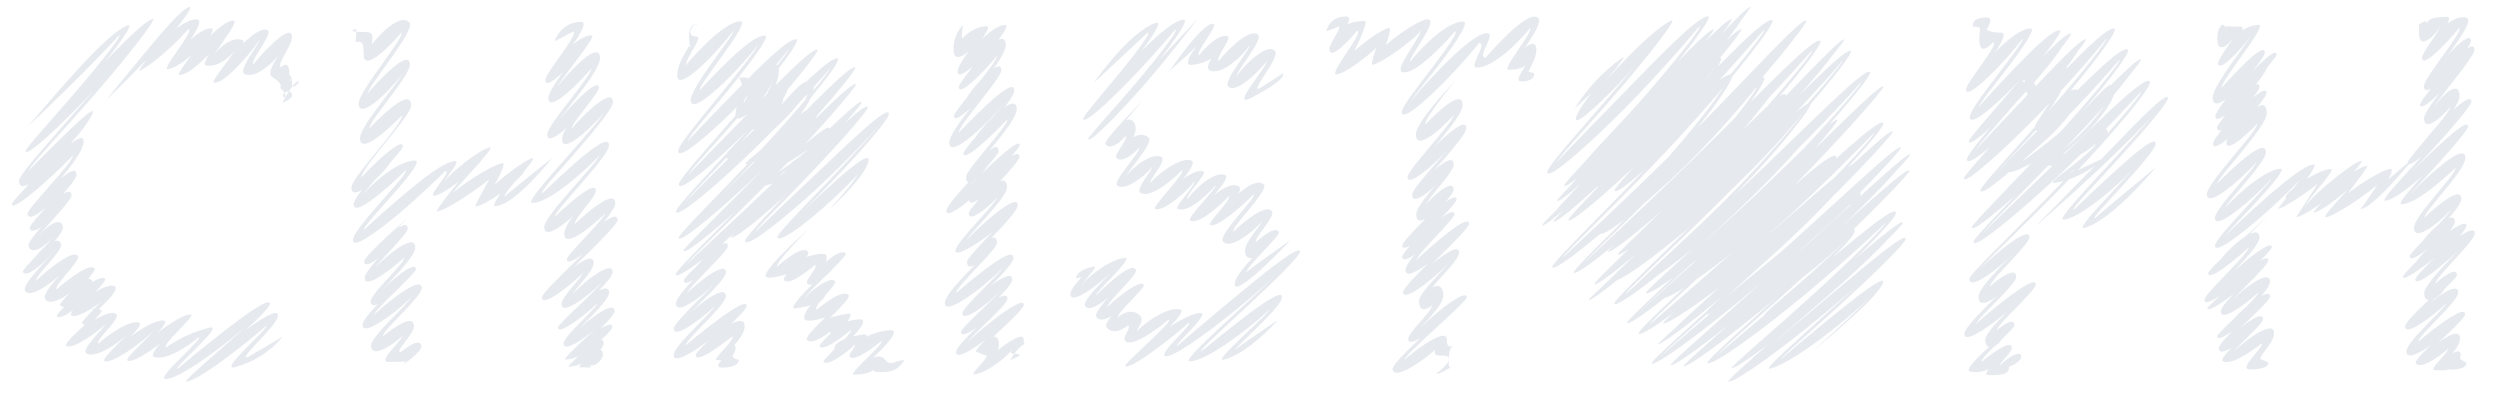 <?xml version="1.0" encoding="UTF-8" standalone="no"?>
<!-- Created with Inkscape (http://www.inkscape.org/) -->

<svg
   width="176mm"
   height="28mm"
   viewBox="0 0 176 28"
   version="1.1"
   id="svg5"
   inkscape:version="1.1.1 (c3084ef, 2021-09-22)"
   sodipodi:docname="christoph-sketch-effect.svg"
   xmlns:inkscape="http://www.inkscape.org/namespaces/inkscape"
   xmlns:sodipodi="http://sodipodi.sourceforge.net/DTD/sodipodi-0.dtd"
   xmlns="http://www.w3.org/2000/svg"
   xmlns:svg="http://www.w3.org/2000/svg">
  <sodipodi:namedview
     id="namedview7"
     pagecolor="#ffffff"
     bordercolor="#666666"
     borderopacity="1.0"
     inkscape:pageshadow="2"
     inkscape:pageopacity="0.0"
     inkscape:pagecheckerboard="0"
     inkscape:document-units="mm"
     showgrid="false"
     width="209mm"
     inkscape:zoom="0.61825196"
     inkscape:cx="232.10602"
     inkscape:cy="634.85443"
     inkscape:window-width="1920"
     inkscape:window-height="1027"
     inkscape:window-x="0"
     inkscape:window-y="88"
     inkscape:window-maximized="1"
     inkscape:current-layer="layer1" />
  <defs
     id="defs2">
    <inkscape:path-effect
       effect="rough_hatches"
       id="path-effect7147"
       is_visible="true"
       lpeversion="1"
       direction="105.713,118.259 , 2.079,2.14"
       dist_rdm="75;1"
       growth="0"
       do_bend="true"
       bender="105.713,123.259 , 5,0"
       bottom_edge_variation="2.484;1"
       top_edge_variation="2.484;1"
       bottom_tgt_variation="0;1"
       top_tgt_variation="0;1"
       scale_bf="1"
       scale_bb="1"
       scale_tf="1"
       scale_tb="1"
       top_smth_variation="0;1"
       bottom_smth_variation="0;1"
       fat_output="true"
       stroke_width_top="1"
       stroke_width_bottom="1"
       front_thickness="1"
       back_thickness="0.25" />
    <inkscape:path-effect
       effect="rough_hatches"
       id="path-effect1389"
       is_visible="true"
       lpeversion="1"
       direction="69.543,112.045 , 2.889,-2.14"
       dist_rdm="75;1"
       growth="0"
       do_bend="true"
       bender="27.175,135.875 , 16.127,-6.847"
       bottom_edge_variation="6.12;1"
       top_edge_variation="6.12;1"
       bottom_tgt_variation="0;1"
       top_tgt_variation="0;1"
       scale_bf="1"
       scale_bb="1"
       scale_tf="1"
       scale_tb="1"
       top_smth_variation="0;1"
       bottom_smth_variation="0;1"
       fat_output="true"
       stroke_width_top="1"
       stroke_width_bottom="1"
       front_thickness="1"
       back_thickness="0.25" />
  </defs>
  <g
     inkscape:label="Layer 1"
     inkscape:groupmode="layer"
     id="layer1">
    <g
       aria-label="CHRISTOPH"
       id="text5224"
       style="font-size:31.76px;line-height:1.25;font-family:Futura;-inkscape-font-specification:'Futura, Normal';fill:#e6eaef;fill-opacity:1;stroke-width:0.794"
       transform="translate(-18.402,-109.556)">
      <path
         d="m 38.277,133.269 c 0,0 -2.436,1.429 -2.427,1.426 -0.821,0.238 2.119,-2.213 2.122,-2.927 0.003,-0.591 -1.498,0.411 -2.963,1.55 -1.468,1.141 -2.921,2.426 -2.651,2.412 -0.035,0.002 5.036,-4.233 5.043,-4.77 0.006,-0.505 -1.593,0.641 -3.227,1.91 -1.636,1.271 -3.322,2.668 -3.272,2.672 -0.395,-0.028 3.419,-3.2 2.26,-2.921 -1.911,0.462 -3.023,1.389 -3.043,1.384 -0.434,-0.109 2.14,-2.283 1.717,-2.31 -0.881,-0.057 -3.907,2.449 -3.61,2.557 -0.084,-0.031 2.277,-2.013 1.735,-2.121 -0.935,-0.185 -3.632,2.017 -3.364,2.147 -0.089,-0.043 2.055,-1.841 1.608,-2.003 -0.826,-0.298 -2.903,1.455 -2.878,1.471 -0.282,-0.177 1.672,-1.829 1.245,-2.094 -0.67,-0.416 -2.953,1.339 -2.677,1.559 -0.054,-0.043 1.84,-1.653 1.659,-1.794 -0.471,-0.367 -0.837,-0.026 -0.559,0.21 0.015,0.013 1.86,-1.589 1.527,-1.883 -0.483,-0.427 -2.602,1.022 -2.307,1.311 -0.065,-0.064 1.768,-1.669 1.584,-1.864 -0.429,-0.456 -2.843,1.669 -2.59,1.942 0.013,0.014 1.861,-1.601 1.691,-1.804 -0.526,-0.626 -1.609,0.858 -1.481,1.005 0.134,0.153 1.775,-1.721 1.663,-1.87 -0.422,-0.56 -2.699,1.469 -2.7,1.467 -0.214,-0.288 1.69,-1.99 1.515,-2.335 -0.345,-0.68 -2.972,1.688 -2.947,1.731 -0.155,-0.274 1.887,-2.116 1.756,-2.573 -0.258,-0.902 -2.073,0.905 -1.926,1.235 0.016,0.035 2.156,-1.925 2.059,-2.463 -0.177,-0.987 -1.729,0.509 -1.676,0.665 -0.071,-0.207 2.294,-2.447 2.278,-2.885 -0.038,-1.017 -2.292,1.332 -2.217,1.624 -0.011,-0.042 2.53,-2.493 2.563,-3.055 0.074,-1.252 -2.769,1.81 -2.726,2.055 -0.013,-0.075 2.8,-2.829 3.179,-4.139 0.307,-1.062 -0.765,-0.313 -1.894,0.727 -1.135,1.045 -2.408,2.443 -2.398,2.707 0.001,0.037 3.555,-3.499 4.491,-4.878 1.184,-1.746 0.1,-0.827 -1.101,0.323 -1.269,1.215 -2.892,2.855 -2.893,2.873 0.012,-0.263 2.576,-2.964 4.831,-5.58 2.255,-2.616 4.215,-5.148 3.891,-5.073 -0.658,0.152 -2.573,2.139 -4.462,4.166 -1.873,2.011 -3.758,4.113 -3.816,4.412 0.006,-0.031 2.088,-2.199 3.859,-4.29 1.767,-2.087 3.25,-4.108 2.602,-3.825 -1.045,0.456 -2.722,2.238 -4.189,3.881 -1.471,1.648 -2.755,3.185 -2.755,3.185 0,0 1.71,-1.61 3.313,-3.206 1.606,-1.599 3.112,-3.191 3.044,-3.162 0.358,-0.155 -1.13,1.742 -2.84,3.744 -1.693,1.981 -3.663,4.13 -3.712,4.371 -0.125,0.612 2.263,-1.563 4.449,-3.872 2.189,-2.31 4.157,-4.76 3.926,-4.707 0.103,-0.024 -1.898,2.414 -4.123,4.97 -2.201,2.529 -4.694,5.259 -4.719,5.683 -0.087,1.48 2.711,-1.283 4.031,-3.197 -0.02,0.029 -1.116,1.173 -2.247,2.348 -1.128,1.171 -2.302,2.385 -2.298,2.53 0.01,0.402 1.121,-0.454 2.204,-1.414 1.082,-0.959 2.127,-2.019 2.127,-2.019 -0.236,0.785 -3.286,3.769 -3.226,4.139 0.151,0.922 2.73,-1.78 2.75,-2.055 -0.013,0.183 -2.675,2.739 -2.597,3.055 0.195,0.791 2.244,-1.288 2.235,-1.624 0.003,0.101 -2.463,2.425 -2.31,2.885 0.284,0.856 1.711,-0.499 1.684,-0.665 0.042,0.25 -2.172,2.267 -2.087,2.463 0.263,0.606 1.976,-1.101 1.94,-1.235 0.054,0.196 -2.054,2.087 -1.785,2.573 0.446,0.804 3.073,-1.519 2.967,-1.731 0.061,0.122 -1.892,1.856 -1.541,2.335 0.56,0.766 2.872,-1.258 2.717,-1.467 0.059,0.08 -1.812,1.722 -1.684,1.87 0.495,0.574 1.57,-0.911 1.492,-1.005 0.017,0.021 -1.856,1.646 -1.711,1.804 0.381,0.416 2.834,-1.703 2.612,-1.942 0.021,0.022 -1.835,1.636 -1.605,1.864 0.367,0.363 2.561,-1.097 2.322,-1.311 0.153,0.136 -1.712,1.743 -1.548,1.883 0.439,0.376 0.842,0.01 0.561,-0.21 -0.008,-0.006 -1.915,1.603 -1.68,1.794 0.451,0.363 2.863,-1.454 2.695,-1.559 0.217,0.136 -1.752,1.788 -1.269,2.094 0.766,0.486 3.113,-1.392 2.895,-1.471 0.195,0.071 -1.944,1.85 -1.63,2.003 0.631,0.307 3.623,-2.1 3.388,-2.147 0.25,0.05 -2.091,1.999 -1.759,2.121 0.695,0.255 4.098,-2.527 3.639,-2.557 0.089,0.006 -2.45,2.132 -1.743,2.31 1.119,0.282 3.155,-1.407 3.059,-1.384 0.659,-0.159 -3.018,2.87 -2.293,2.921 0.61,0.043 2.286,-1.041 3.771,-2.166 1.489,-1.128 2.777,-2.289 2.78,-2.416 -0.003,0.111 -1.338,1.309 -2.664,2.476 -1.326,1.167 -2.642,2.304 -2.433,2.293 1.075,-0.056 5.658,-3.9 5.659,-3.961 -0.006,0.406 -3.535,3.326 -2.155,2.927 2.224,-0.643 3.277,-2.123 3.277,-2.123 z m 0,-16.472 c 0,0 0.876,-1.733 1.197,-1.476 0.017,0.014 -0.509,0.596 -0.514,0.16 -0.012,-1.024 -0.431,-0.563 -0.074,-0.295 0.036,0.027 -0.1,0.18 -0.105,-0.383 -0.011,-1.16 -0.588,-0.515 -0.59,-0.517 -0.35,-0.218 0.82,-1.561 0.771,-2.157 -0.096,-1.174 -2.76,1.928 -2.707,1.951 -0.335,-0.148 1.438,-2.205 0.984,-2.411 -0.935,-0.424 -3.503,2.913 -3.175,3.006 0.044,0.012 1.903,-2.117 1.394,-2.306 -0.919,-0.34 -2.143,1.085 -1.922,1.111 -0.266,-0.032 1.726,-2.371 1.336,-2.464 -0.839,-0.2 -3.688,3.133 -3.196,3.123 -0.057,0.001 2.107,-2.512 1.635,-2.584 -0.934,-0.142 -3.002,2.266 -2.492,2.181 -0.106,0.018 2.298,-2.803 1.418,-2.822 -0.704,-0.015 -1.81,0.885 -2.618,1.703 -0.807,0.817 -1.314,1.555 -0.721,1.208 0.072,-0.042 3.338,-3.805 2.858,-3.775 -0.481,0.03 -1.866,1.669 -3.217,3.299 -1.349,1.628 -2.667,3.254 -2.667,3.254 0,0 1.539,-1.475 2.933,-2.941 1.397,-1.468 2.655,-2.932 2.379,-2.915 0.008,-5.2e-4 -0.848,1.039 -1.658,2.03 -0.811,0.993 -1.57,1.935 -1.243,1.745 1.767,-1.025 3.373,-2.912 3.372,-2.912 0.527,0.012 -1.977,2.911 -1.45,2.822 1.169,-0.195 2.851,-2.13 2.517,-2.181 0.154,0.023 -2.087,2.593 -1.665,2.584 1.017,-0.022 3.593,-3.036 3.231,-3.123 0.09,0.021 -1.954,2.394 -1.364,2.464 1.088,0.13 2.103,-1.049 1.934,-1.111 0.236,0.087 -1.661,2.237 -1.42,2.306 0.807,0.23 3.317,-2.957 3.209,-3.006 0.194,0.088 -1.601,2.15 -1.011,2.411 0.996,0.441 2.754,-1.593 2.729,-1.951 0.015,0.211 -1.372,1.794 -0.796,2.157 0.921,0.579 0.584,0.949 0.585,0.517 -3.62e-4,0.165 -0.077,0.249 0.1,0.383 0.496,0.375 0.071,0.839 0.07,0.295 3.8e-5,0.044 0.327,-0.313 0.516,-0.16 0.499,0.404 -0.565,0.779 -0.565,0.779 z"
         id="path7110"
         style="fill:#e6eaef;fill-opacity:1" />
      <path
         d="m 60.283,135.247 c 0,0 0.56,-0.307 0.562,-0.74 0.003,-0.874 -1.329,0.213 -0.748,0.213 0.042,0 0.807,-0.624 0.808,-1.017 0.002,-0.838 -2.195,0.969 -1.589,0.969 0.067,0 2.191,-1.75 2.189,-2.1 -0.005,-0.799 -2.886,1.6 -2.418,1.6 -0.071,0 2.584,-2.21 2.579,-2.727 -0.009,-0.972 -2.757,1.36 -2.753,1.589 -0.004,-0.212 2.377,-2.231 2.375,-2.879 -0.004,-1.116 -2.787,1.295 -2.78,1.764 2.91e-4,0.018 3.031,-2.597 3.027,-3.21 -0.008,-1.088 -2.794,1.376 -2.79,1.563 -0.005,-0.272 1.441,-1.544 1.45,-2.215 0.016,-1.161 -2.847,1.397 -2.847,1.734 1.9e-4,-0.134 4.542,-4.245 4.536,-4.752 -0.014,-1.009 -2.82,1.619 -2.809,2.069 -7.57e-4,-0.029 2.646,-2.489 2.638,-3.244 -0.014,-1.267 -2.843,1.437 -2.843,1.471 -0.011,-0.461 1.482,-1.891 1.488,-2.352 0.012,-0.993 -2.9,1.822 -2.9,1.847 -1.17e-4,-0.485 3.818,-4.243 3.815,-5.046 -0.003,-0.682 -1.142,0.166 -2.3,1.172 -1.163,1.01 -2.369,2.19 -2.367,2.19 -0.266,0 1.042,-1.401 2.349,-2.901 1.316,-1.51 2.603,-3.087 2.599,-3.491 -0.013,-1.369 -2.926,1.783 -2.923,1.905 -0.009,-0.432 1.93,-2.534 1.933,-2.916 0.009,-0.988 -2.982,2.294 -2.982,2.574 -7.53e-4,-0.29 3.05,-3.639 3.059,-4.648 0.007,-0.826 -0.742,-0.355 -1.485,0.334 -0.746,0.691 -1.525,1.63 -1.524,1.749 -0.001,-0.351 2.897,-3.712 2.417,-3.712 -1.018,0 -2.643,1.915 -2.643,2.449 5.7e-5,-0.081 2.804,-3.396 1.9,-3.396 -1.431,0 -1.866,1.377 -1.866,1.377 0,0 1.288,-0.68 1.292,-0.68 0.545,0 -1.935,2.906 -1.941,3.396 -0.007,0.549 0.78,-0.056 1.508,-0.81 0.725,-0.751 1.374,-1.639 1.165,-1.639 0.121,0 -2.456,2.963 -2.462,3.712 -0.006,0.669 0.761,0.167 1.529,-0.521 0.763,-0.684 1.506,-1.541 1.506,-1.562 -0.012,0.589 -3.109,3.979 -3.115,4.648 -0.012,1.238 2.999,-1.946 3.013,-2.574 4.81e-4,-0.022 -1.976,2.114 -1.969,2.916 0.013,1.357 2.946,-1.723 2.946,-1.905 -5.68e-4,0.209 -1.39,1.788 -2.767,3.346 -1.369,1.548 -2.704,3.046 -2.259,3.046 1.429,0 4.707,-3.242 4.708,-3.362 -0.004,0.434 -3.866,4.221 -3.876,5.046 -0.016,1.334 2.913,-1.422 2.923,-1.847 -0.003,0.107 -1.525,1.561 -1.516,2.352 0.014,1.286 2.86,-1.372 2.861,-1.471 -4.9e-4,0.414 -2.682,2.895 -2.677,3.244 0.011,0.829 2.834,-1.741 2.834,-2.069 2.45e-4,0.173 -4.587,4.303 -4.593,4.752 -0.012,0.92 2.865,-1.59 2.868,-1.734 -0.009,0.345 -1.482,1.636 -1.477,2.215 0.008,1.038 2.808,-1.383 2.809,-1.563 -0.001,0.295 -3.067,2.928 -3.066,3.21 0.003,0.732 2.8,-1.635 2.802,-1.764 -0.003,0.338 -2.414,2.374 -2.41,2.879 0.009,0.947 2.771,-1.346 2.772,-1.589 -6.54e-4,0.213 -3.042,2.727 -2.612,2.727 0.968,0 2.436,-1.201 2.438,-1.6 -2.81e-4,0.051 -2.506,2.1 -2.214,2.1 0.83,0 1.596,-0.62 1.601,-0.969 -0.001,0.096 -1.137,1.017 -0.82,1.017 0.855,0 0.746,0.088 0.751,-0.213 -0.002,0.14 0.296,0.044 0.296,0.044 z m -13.511,0 c 0,0 1.302,-0.911 1.297,-1.291 -0.011,-0.818 -1.474,0.385 -1.448,0.385 -0.512,0 0.923,-1.181 0.919,-1.834 -0.007,-1.102 -2.183,0.722 -2.182,0.727 -0.053,-0.398 2.744,-2.777 2.735,-3.405 -0.016,-1.093 -3.344,1.793 -3.343,1.893 -0.006,-0.351 2.933,-2.912 2.931,-3.212 -0.007,-0.777 -2.39,1.337 -2.384,1.562 -0.006,-0.233 2.35,-2.323 2.344,-3.104 -0.011,-1.27 -2.786,1.256 -2.782,1.451 -0.006,-0.278 2.245,-2.33 2.245,-2.778 1.13e-4,-0.951 -2.31,1.197 -2.301,1.615 -0.001,-0.062 2.308,-2.373 2.308,-2.373 0,0 -3.081,2.687 -3.078,3.07 0.007,0.865 2.316,-1.225 2.321,-1.615 -0.001,0.113 -2.284,2.186 -2.279,2.778 0.009,1.064 2.8,-1.418 2.8,-1.451 -0.002,0.456 -2.39,2.566 -2.382,3.104 0.015,0.997 2.401,-1.068 2.403,-1.562 5.7e-5,-0.017 -2.974,2.561 -2.97,3.212 0.007,1.102 3.366,-1.747 3.366,-1.893 8.63e-4,0.319 -2.858,2.739 -2.776,3.405 0.13,1.069 2.19,-0.629 2.191,-0.727 -0.002,0.353 -1.812,1.834 -0.941,1.834 1.409,0 1.454,-0.035 1.453,-0.385 1.35e-4,0.088 -0.445,0.595 -0.445,0.595 z m 10.513,-14.578 c 0,0 -3.401,2.706 -3.325,2.706 -0.379,0 2.32,-2.679 1.941,-2.679 -0.55,0 -3.883,2.699 -3.333,2.699 0.31,0 1.548,-2.348 1.238,-2.348 -0.789,0 -4.703,2.699 -3.914,2.699 -0.398,0 3.427,-3.808 3.028,-3.808 -0.721,0 -3.956,2.699 -3.235,2.699 -0.487,0 1.257,-1.739 0.77,-1.739 -0.721,0 -2.282,1.216 -3.716,2.431 -1.433,1.215 -2.737,2.429 -2.737,2.425 -0.002,-0.247 1.172,-1.483 2.181,-2.638 1.015,-1.161 1.88,-2.258 1.445,-2.258 -1.407,0 -3.609,2.189 -3.607,2.388 -0.003,-0.32 2.745,-3.07 2.747,-3.38 0.005,-0.869 -2.922,2.11 -2.921,2.19 -0.004,-0.728 3.508,-4.339 3.503,-5.068 -0.004,-0.796 -0.737,-0.39 -1.462,0.201 -0.731,0.596 -1.478,1.391 -1.478,1.4 -0.009,-0.542 2.85,-3.678 2.847,-4.48 -0.002,-0.714 -0.738,-0.217 -1.472,0.455 -0.739,0.676 -1.498,1.541 -1.498,1.582 -0.008,-0.502 3.394,-4.45 2.941,-4.991 -0.725,-0.867 -2.638,1.45 -2.637,1.527 -0.012,-0.545 0.262,-0.878 -0.596,-0.878 -1.396,0 -0.503,-0.213 -0.503,-0.213 0,0 -0.036,0.91 -0.079,0.91 0.5,0 0.576,-0.081 0.585,0.878 0.008,0.785 0.673,0.413 1.344,-0.171 0.665,-0.579 1.312,-1.355 1.312,-1.356 0.268,0.325 -3.004,4.099 -3.002,4.991 0.002,0.734 0.755,0.29 1.512,-0.38 0.755,-0.669 1.481,-1.541 1.482,-1.657 -0.004,0.392 -2.906,3.567 -2.902,4.48 0.003,0.732 0.746,0.333 1.493,-0.259 0.742,-0.588 1.466,-1.356 1.466,-1.341 -0.005,0.707 -3.56,4.361 -3.565,5.068 -0.008,1.335 2.936,-1.569 2.948,-2.19 0.001,-0.062 -2.786,2.715 -2.788,3.38 -0.002,0.589 0.928,-0.002 1.847,-0.75 0.916,-0.745 1.803,-1.638 1.789,-1.638 0.51,0 -3.683,4.058 -3.686,4.897 -0.003,0.665 1.685,-0.542 3.322,-1.927 1.633,-1.381 3.187,-2.929 3.19,-2.929 0.487,0 -1.278,1.739 -0.791,1.739 0.714,0 3.981,-2.699 3.268,-2.699 -0.235,0 -3.31,3.808 -3.075,3.808 0.646,0 4.593,-2.699 3.947,-2.699 -0.049,0 -1.316,2.348 -1.267,2.348 0.885,0 4.251,-2.699 3.366,-2.699 -0.378,0 -2.352,2.679 -1.974,2.679 1.384,0 4.047,-3.403 4.047,-3.403 z"
         id="path7112"
         style="fill:#e6eaef;fill-opacity:1" />
      <path
         d="m 82.062,134.892 c 0,0 -0.912,0.158 -0.573,0.158 -0.199,0 -0.482,0.23 -0.767,-0.168 -0.482,-0.675 -1.747,0.351 -1.34,0.351 -0.131,0 2.247,-1.946 1.922,-2.388 -0.147,-0.201 -2.794,0.335 -2.224,1.13 -0.137,-0.191 0.456,-0.679 0.32,-0.87 -0.058,-0.082 -2.779,0.346 -2.165,1.226 0.015,0.022 2.218,-1.802 1.897,-2.25 -0.149,-0.207 -2.774,0.332 -2.188,1.169 0.021,0.03 1.558,-1.258 1.306,-1.612 -0.033,-0.046 -2.744,0.359 -2.208,1.13 -0.074,-0.106 2.313,-2.137 2.109,-2.42 -0.411,-0.57 -2.258,1.024 -2.269,1.009 -0.213,-0.303 1.472,-1.765 1.31,-1.99 -0.37,-0.515 -2.199,1.086 -2.121,1.198 -0.125,-0.178 3.021,-2.965 2.875,-3.162 -0.361,-0.489 -2.141,1.118 -1.927,1.414 0.185,0.256 0.736,-1.057 0.551,-1.313 -0.224,-0.308 -2.709,0.324 -2.178,1.073 -0.024,-0.035 1.085,-1.031 0.893,-1.3 -0.404,-0.565 -2.189,1.051 -2.179,1.065 -0.185,-0.266 2.246,-2.684 2.246,-2.684 0,0 -3.341,2.926 -3.029,3.381 0.182,0.266 2.709,-0.329 2.192,-1.065 0.05,0.071 -1.07,1.07 -0.909,1.3 0.365,0.524 2.182,-1.087 2.191,-1.073 0.177,0.248 -0.744,1.065 -0.567,1.313 0.341,0.48 2.156,-1.124 1.944,-1.414 0.001,0.002 -3.17,2.79 -2.914,3.162 0.048,0.069 2.736,-0.347 2.135,-1.198 0.022,0.031 -1.676,1.496 -1.334,1.99 0.208,0.3 2.761,-0.332 2.281,-1.009 0.065,0.091 -2.341,2.124 -2.139,2.42 0.397,0.581 2.306,-1.008 2.221,-1.13 0.115,0.164 -1.435,1.453 -1.326,1.612 0.304,0.441 2.219,-1.144 2.202,-1.169 0.183,0.259 -2.037,2.085 -1.924,2.25 0.305,0.445 2.244,-1.135 2.18,-1.226 0.133,0.19 -0.464,0.679 -0.33,0.87 0.33,0.468 2.254,-1.108 2.238,-1.13 0.185,0.256 -2.441,2.388 -1.951,2.388 1.028,0 1.388,-0.288 1.344,-0.351 0.15,0.214 0.207,0.168 0.765,0.168 1.1,0 1.438,-0.855 1.438,-0.855 z m -11.653,0.005 c 0,0 -0.515,-0.165 -0.308,-0.165 -0.332,0 0.086,-0.34 0.087,-0.637 0.002,-0.741 -1.034,0.11 -0.486,0.11 0.01,0 1.127,-0.918 1.123,-1.688 -0.007,-1.22 -2.595,0.949 -2.587,1.334 -0.001,-0.051 2.738,-2.346 2.735,-2.761 -0.004,-0.438 -1.058,0.252 -2.127,1.05 -1.071,0.799 -2.168,1.71 -2.168,1.721 7.45e-4,-0.423 2.811,-2.791 2.82,-3.445 0.016,-1.126 -2.826,1.324 -2.827,1.567 4.01e-4,-0.213 2.834,-2.662 2.842,-3.243 0.015,-1.066 -2.721,1.353 -2.721,1.459 4.1e-5,-0.363 2.85,-2.904 2.855,-3.304 0.011,-0.898 -2.32,1.226 -2.316,1.699 -2.2e-5,-0.003 3.08,-2.976 3.08,-2.976 0,0 -3.865,3.353 -3.866,3.673 -0.003,0.796 2.326,-1.269 2.337,-1.699 -0.002,0.068 -2.887,2.629 -2.895,3.304 -0.014,1.143 2.732,-1.232 2.738,-1.459 -0.007,0.258 -2.874,2.725 -2.881,3.243 -0.014,0.974 2.842,-1.435 2.846,-1.567 -0.009,0.339 -2.852,2.726 -2.862,3.445 -0.008,0.578 1.088,-0.021 2.179,-0.819 1.092,-0.798 2.149,-1.774 2.15,-1.952 -4.13e-4,0.109 -2.771,2.42 -2.768,2.761 0.006,0.778 2.604,-1.354 2.604,-1.334 -0.003,0.47 -1.492,1.688 -1.143,1.688 0.887,0 0.481,0.331 0.487,-0.11 -3.7e-5,0.002 -0.785,0.637 -0.094,0.637 1.23,0 1.169,-0.532 1.169,-0.532 z m 6.249,-10.47 c 0,0 2.38,-2.128 2.833,-3.331 0.398,-1.059 -1.001,0.053 -2.491,1.399 -1.507,1.361 -3.182,3.004 -3.124,3.084 -0.051,-0.07 1.841,-1.898 3.631,-3.794 1.803,-1.91 3.472,-3.848 3.47,-4.207 -0.003,-0.633 -2.186,1.424 -4.528,3.648 -2.342,2.224 -4.872,4.615 -4.848,4.649 -0.082,-0.117 2.062,-2.214 4.068,-4.328 2.006,-2.114 3.871,-4.246 3.829,-4.435 -0.094,-0.42 -2.271,1.695 -4.536,3.927 -2.261,2.228 -4.62,4.562 -4.352,4.562 -0.002,0 2.293,-2.145 4.417,-4.322 2.124,-2.177 4.073,-4.387 4.03,-4.518 -0.11,-0.337 -2.881,2.464 -5.933,5.396 -3.042,2.922 -6.371,5.946 -6.371,6.004 1.29e-4,-0.184 3.337,-3.28 6.331,-6.364 2.994,-3.084 5.647,-6.156 5.569,-6.291 -0.179,-0.312 -2.755,2.322 -5.553,5.106 -2.791,2.777 -5.819,5.684 -5.818,5.885 -3.5e-4,-0.045 3.197,-3.014 6.059,-6.009 2.863,-2.996 5.385,-6.018 5.267,-6.168 -0.24,-0.307 -2.876,2.427 -5.736,5.294 -2.853,2.861 -5.946,5.836 -5.945,5.978 -2.32e-4,-0.109 3.015,-2.987 5.691,-5.887 2.676,-2.899 5.008,-5.82 4.78,-6.013 -0.377,-0.321 -2.819,2.138 -5.394,4.713 -2.571,2.571 -5.29,5.245 -5.291,5.333 2.43e-4,-0.172 2.628,-2.8 4.979,-5.405 2.351,-2.605 4.431,-5.188 4.257,-5.271 -0.365,-0.174 -2.457,1.993 -4.627,4.217 -2.171,2.223 -4.429,4.503 -4.429,4.556 -3.56e-4,-0.215 2.229,-2.553 4.202,-4.857 1.972,-2.304 3.693,-4.573 3.39,-4.648 -0.526,-0.131 -2.327,1.645 -4.111,3.461 -1.784,1.816 -3.555,3.671 -3.555,3.699 -8.6e-5,-0.238 1.654,-2.107 3.091,-3.881 1.448,-1.787 2.707,-3.518 2.365,-3.548 -0.593,-0.051 -1.713,0.913 -2.718,1.888 -1.005,0.975 -1.896,1.963 -1.896,1.959 -0.005,-0.29 0.948,-1.518 1.756,-2.65 0.813,-1.139 1.495,-2.204 1.125,-2.204 -1.279,0 -3.853,3.055 -3.853,3.106 0.001,-0.57 1.236,-2.03 0.759,-2.03 -1.015,0 0.031,-1.267 0.038,-0.774 -0.002,-0.151 -0.263,-0.051 -0.263,-0.051 0,0 -0.315,0.168 -0.314,0.748 0.003,1.224 0.373,0.774 -0.047,0.774 0.118,0 -0.77,1.047 -0.784,2.03 -0.011,0.795 1.023,0.032 2.03,-0.952 1,-0.977 1.94,-2.154 1.861,-2.154 0.382,0 -2.944,3.869 -2.94,4.854 0.003,0.78 1.244,-0.166 2.439,-1.329 1.189,-1.157 2.298,-2.511 2.222,-2.518 0.174,0.015 -1.115,1.653 -2.541,3.397 -1.414,1.729 -3,3.609 -3.005,4.031 -0.008,0.714 2.095,-1.061 4.063,-3.029 1.965,-1.965 3.758,-4.113 3.69,-4.13 0.154,0.038 -1.604,2.218 -3.565,4.487 -1.942,2.247 -4.138,4.647 -4.142,5.019 -0.007,0.661 2.547,-1.498 4.884,-3.839 2.337,-2.341 4.424,-4.865 4.279,-4.934 0.045,0.022 -2.075,2.518 -4.423,5.096 -2.325,2.552 -4.939,5.261 -4.943,5.581 -0.008,0.609 2.961,-1.897 5.677,-4.549 2.72,-2.656 5.161,-5.47 5.13,-5.497 0.122,0.105 -2.253,2.942 -4.935,5.822 -2.682,2.88 -5.678,5.802 -5.681,6.078 -0.005,0.535 3.3,-2.238 6.28,-5.15 2.988,-2.92 5.631,-6.002 5.539,-6.122 0.033,0.043 -2.534,2.983 -5.409,5.964 -2.875,2.982 -6.065,6.005 -6.066,6.214 -0.002,0.463 3.204,-2.215 6.105,-5.026 2.909,-2.819 5.496,-5.794 5.4,-5.965 0.007,0.013 -2.689,3.004 -5.699,6.079 -2.979,3.042 -6.351,6.264 -6.355,6.577 -0.008,0.592 3.44,-2.153 6.577,-5.087 3.142,-2.939 5.939,-6.082 5.866,-6.313 -0.004,-0.014 -2.063,2.196 -4.245,4.409 -2.183,2.213 -4.491,4.43 -4.31,4.43 0.45,0 2.863,-2.021 5.011,-4.092 2.148,-2.072 4.023,-4.194 3.98,-4.397 0.007,0.032 -1.918,2.113 -3.957,4.241 -2.03,2.119 -4.191,4.311 -4.047,4.521 0.256,0.372 2.783,-1.639 5.09,-3.77 2.31,-2.133 4.386,-4.392 4.387,-4.527 -0.001,0.153 -1.739,2.069 -3.568,3.988 -1.83,1.919 -3.752,3.843 -3.63,4.013 0.228,0.32 1.668,-0.739 3.019,-1.909 1.36,-1.178 2.6,-2.443 2.651,-2.574 -0.241,0.62 -2.138,2.635 -2.138,2.635 z m -0.33,-4.247 c 0,0 -0.778,0.454 -1.594,0.907 -0.812,0.451 -1.653,0.897 -1.485,0.876 -0.168,0.02 0.877,-0.655 1.814,-1.404 0.964,-0.771 1.731,-1.549 1.751,-1.843 0.038,-0.565 -0.959,0.378 -2.232,1.384 -1.273,1.007 -3.064,2.196 -3.064,2.196 0,0 1.258,-0.636 2.376,-1.31 1.145,-0.69 2.099,-1.385 2.134,-1.574 -0.021,0.112 -0.957,0.909 -2.072,1.729 -1.089,0.8 -2.282,1.566 -1.885,1.518 0.753,-0.09 1.92,-0.707 2.801,-1.307 0.882,-0.601 1.456,-1.174 1.456,-1.174 z m -5.919,2.085 c 0,0 1.883,-1.086 3.318,-2.237 1.491,-1.196 2.425,-2.372 2.289,-2.748 -0.215,-0.593 -1.063,0.139 -1.993,0.981 -0.916,0.829 -2.176,1.959 -2.152,2.095 -3.12e-4,-0.002 1.544,-1.137 2.563,-2.331 1.039,-1.218 1.502,-2.423 1.136,-2.683 -0.538,-0.383 -1.33,0.702 -2.441,1.906 -1.115,1.208 -2.67,2.546 -2.669,2.688 -3.93e-4,-0.067 1.279,-1.112 2.163,-2.15 0.884,-1.038 1.376,-2.07 1.253,-2.108 -0.352,-0.111 -0.798,0.355 -1.231,0.878 -0.423,0.511 -0.872,1.113 -0.848,1.213 -0.029,-0.125 0.687,-1.024 1.081,-1.899 0.394,-0.875 0.477,-1.726 0.192,-1.756 -0.547,-0.057 -0.987,0.571 -1.428,1.249 -0.424,0.651 -0.904,1.431 -0.897,1.546 -0.012,-0.187 0.247,-0.662 0.368,-1.09 0.121,-0.428 0.113,-0.81 -0.219,-0.81 -1.203,0 -0.482,-0.008 -0.482,-0.008 0,0 0.405,0.705 0.144,0.705 0.306,0 -0.334,1.089 -0.378,1.9 -0.036,0.665 0.874,0.11 1.685,-0.836 0.753,-0.878 1.126,-1.943 0.977,-1.959 0.11,0.011 -0.127,0.784 -0.582,1.624 -0.456,0.84 -1.163,1.748 -1.131,2.031 0.056,0.495 0.855,0.063 1.534,-0.594 0.66,-0.639 1.069,-1.408 0.798,-1.497 -0.03,-0.01 -0.673,0.952 -1.634,1.967 -0.961,1.016 -2.273,2.085 -2.297,2.291 -0.047,0.409 1.907,-0.726 3.37,-1.985 1.455,-1.252 2.296,-2.609 2.295,-2.61 0.206,0.16 -0.419,1.317 -1.561,2.524 -1.124,1.188 -2.75,2.371 -2.743,2.491 0.016,0.292 1.381,-0.45 2.528,-1.287 1.142,-0.833 1.998,-1.75 1.989,-1.79 0.052,0.214 -0.819,1.234 -2.119,2.285 -1.256,1.015 -2.875,2.003 -2.875,2.003 z"
         id="path7114"
         style="fill:#e6eaef;fill-opacity:1" />
      <path
         d="m 89.515,134.899 c 0,0 0.676,-1.134 1.148,-1.134 -0.058,0 -0.19,0.11 -0.196,-0.326 -0.012,-0.877 -3.229,1.767 -2.636,1.767 0.055,0 0.886,-0.672 0.894,-1.359 0.013,-1.135 -0.986,-0.312 -0.731,-0.213 -0.111,-0.043 2.494,-2.231 2.488,-2.625 -0.012,-0.851 -3.931,2.47 -3.929,2.639 -0.003,-0.272 2.774,-2.614 2.776,-3.054 0.003,-0.906 -2.448,1.203 -2.442,1.626 -3.66e-4,-0.025 2.777,-2.409 2.776,-2.975 -0.002,-1.04 -2.704,1.331 -2.699,1.656 -0.002,-0.132 2.788,-2.58 2.786,-3.205 -0.002,-0.557 -0.994,0.068 -1.996,0.825 -1.005,0.759 -2.034,1.655 -2.034,1.654 0.001,-0.473 2.861,-3.029 2.869,-3.525 0.015,-0.986 -1.35,0.246 -1.342,0.646 -0.002,-0.092 2.814,-2.709 2.808,-3.301 -0.005,-0.555 -0.901,0.033 -1.802,0.776 -0.901,0.743 -1.833,1.658 -1.832,1.755 -0.002,-0.292 2.868,-3.003 2.871,-3.768 0.006,-1.475 -1.966,0.819 -1.959,1.105 -9.61e-4,-0.041 2.844,-2.844 2.839,-3.268 -0.011,-0.966 -2.837,1.881 -2.825,2.363 -7.66e-4,-0.032 2.852,-2.889 2.848,-3.186 -0.005,-0.425 -1.082,0.483 -2.187,1.53 -1.101,1.043 -2.257,2.248 -2.258,2.398 5.42e-4,-0.209 2.942,-3.128 2.947,-3.473 0.016,-1.103 -1.593,0.939 -1.59,1.095 -0.004,-0.176 2.886,-3.159 2.878,-4.085 -0.013,-1.503 -3.097,1.808 -3.087,2.413 0.001,0.058 2.917,-3.039 2.913,-3.729 -0.004,-0.645 -0.961,0.105 -1.931,1.006 -0.975,0.904 -1.985,1.971 -1.985,1.977 1.28e-4,-0.553 2.997,-3.83 3.005,-4.402 0.015,-1.196 -2.7,1.872 -2.697,2.508 3.05e-4,0.054 2.999,-3.3 3.005,-4.266 0.01,-1.608 -2.698,1.575 -2.69,2.233 6.9e-4,0.057 3.25,-3.657 2.681,-3.664 -1.022,-0.013 -2.781,2.087 -2.776,2.558 -0.002,-0.144 1.956,-2.467 1.466,-2.467 -1.028,0 -1.774,0.899 -1.774,0.885 -0.003,-0.653 0.089,-0.987 0.089,-0.987 0,0 -0.668,0.604 -0.677,1.684 -0.014,1.718 2.192,-0.885 1.785,-0.885 0.131,0 -1.495,1.914 -1.496,2.467 -0.001,0.58 0.816,-0.051 1.575,-0.839 0.755,-0.785 1.432,-1.716 1.233,-1.719 0.134,0.002 -2.726,3.322 -2.726,3.664 -1.11e-4,0.942 2.716,-2.131 2.717,-2.233 -0.01,0.539 -3.055,3.933 -3.057,4.266 -0.006,0.915 2.716,-2.042 2.727,-2.508 -0.004,0.157 -3.047,3.473 -3.058,4.402 -0.009,0.742 0.995,0.082 1.996,-0.818 1.001,-0.9 1.956,-2.009 1.957,-2.164 -0.002,0.294 -2.96,3.422 -2.958,3.729 0.005,0.853 3.116,-2.378 3.116,-2.413 -0.002,0.541 -2.932,3.556 -2.927,4.085 0.01,1.131 1.589,-0.58 1.603,-1.095 7.61e-4,-0.028 -2.981,2.917 -2.989,3.473 -0.008,0.535 1.143,-0.286 2.276,-1.329 1.136,-1.046 2.216,-2.284 2.216,-2.599 1e-6,-0.069 -2.892,2.812 -2.887,3.186 0.011,0.887 2.854,-1.885 2.854,-2.363 -3.8e-5,0.064 -2.883,2.89 -2.879,3.268 0.01,0.884 1.971,-0.988 1.973,-1.105 -0.007,0.413 -2.914,3.149 -2.917,3.768 -0.003,0.686 3.663,-1.845 3.665,-2.531 -8.01e-4,0.251 -2.852,2.889 -2.848,3.301 0.008,0.908 1.341,-0.322 1.35,-0.646 -0.004,0.162 -2.9,2.739 -2.912,3.525 -0.009,0.624 1.017,0.057 2.042,-0.699 1.024,-0.756 2.017,-1.684 2.018,-1.779 -0.003,0.301 -2.827,2.768 -2.825,3.205 0.003,0.894 2.717,-1.432 2.719,-1.656 -0.003,0.25 -2.813,2.651 -2.812,2.975 0.002,0.773 2.457,-1.289 2.462,-1.626 -0.002,0.129 -2.811,2.488 -2.813,3.054 -0.003,1.007 3.962,-2.273 3.961,-2.639 2.01e-4,0.09 -2.873,2.487 -2.52,2.625 0.717,0.28 0.727,0.272 0.729,0.213 -0.009,0.388 -1.214,1.359 -0.911,1.359 0.842,0 2.658,-1.468 2.658,-1.767 2.17e-4,0.142 -0.225,0.326 0.192,0.326 0.956,0 -0.299,0.437 -0.299,0.437 z"
         id="path7116"
         style="fill:#e6eaef;fill-opacity:1" />
      <path
         d="m 108.359,132.096 c 0,0 -3.302,2.185 -2.946,2.085 -0.432,0.121 3.013,-2.783 3.228,-3.613 0.187,-0.723 -1.198,0.217 -2.648,1.323 -1.456,1.11 -3.009,2.4 -3.005,2.4 -0.253,-0.01 1.575,-1.632 3.38,-3.318 1.813,-1.695 3.578,-3.428 3.566,-3.704 -0.022,-0.503 -2.11,1.157 -4.278,2.947 -2.168,1.79 -4.434,3.709 -4.376,3.724 -0.295,-0.076 2.457,-2.404 1.604,-2.355 -1.389,0.08 -4.76,2.892 -4.422,3.059 0.006,0.003 3.714,-3.117 3.043,-3.3 -1.055,-0.289 -3.147,1.459 -3.022,1.555 -0.164,-0.126 0.582,-0.759 0.159,-1.147 -0.683,-0.627 -1.55,0.116 -1.521,0.152 -0.19,-0.237 1.907,-2.06 1.809,-2.279 -0.252,-0.559 -2.574,1.476 -2.54,1.532 -0.149,-0.251 2.067,-2.199 1.987,-2.562 -0.194,-0.886 -2.81,1.746 -2.805,1.758 -0.089,-0.214 2.693,-2.697 2.041,-2.647 -1.225,0.094 -3.099,1.762 -3.051,1.947 -0.052,-0.2 1.343,-1.447 0.781,-1.323 -1.273,0.281 -1.18,0.837 -1.18,0.837 0,0 1.03,-0.278 0.402,-0.14 0.087,-0.019 -0.91,0.865 -0.796,1.323 0.21,0.844 3.4,-1.972 3.073,-1.947 0.261,-0.02 -2.249,2.203 -2.07,2.647 0.359,0.892 2.868,-1.551 2.825,-1.758 0.02,0.094 -2.282,2.106 -2.016,2.562 0.502,0.86 2.667,-1.282 2.558,-1.532 -0.003,-0.008 -2.166,1.86 -1.835,2.279 0.548,0.691 1.532,-0.143 1.522,-0.152 0.247,0.229 -0.52,0.876 -0.172,1.147 0.628,0.487 3.049,-1.553 3.039,-1.555 0.397,0.109 -3.298,3.193 -3.081,3.3 0.552,0.274 4.566,-3.065 4.457,-3.059 0.468,-0.027 -2.198,2.208 -1.631,2.355 0.488,0.127 2.761,-1.478 4.824,-3.145 2.063,-1.668 3.91,-3.399 3.906,-3.526 0.004,0.109 -1.87,1.857 -3.733,3.581 -1.864,1.724 -3.715,3.425 -3.291,3.442 1.432,0.056 5.647,-3.547 5.694,-3.723 -0.115,0.427 -4.245,3.885 -3.269,3.613 1.818,-0.506 3.79,-2.782 3.79,-2.782 z m 0.909,-5.649 c 0,0 -3.135,2.196 -3.155,2.309 0.086,-0.468 2.422,-2.605 2.329,-2.844 -0.235,-0.609 -1.635,0.694 -1.633,0.704 -0.075,-0.415 1.409,-1.808 1.137,-2.19 -0.491,-0.687 -2.712,1.416 -2.703,1.428 -0.22,-0.278 2.574,-2.95 2.125,-3.321 -0.857,-0.708 -3.23,2.044 -3.05,2.161 0.007,0.005 1.781,-1.703 1.3,-2.013 -0.865,-0.558 -2.882,1.612 -2.688,1.706 -0.084,-0.04 2.202,-2.262 1.743,-2.493 -0.903,-0.456 -2.742,1.629 -2.639,1.673 -0.309,-0.128 1.407,-1.811 1.099,-1.939 -0.831,-0.343 -3.009,1.802 -2.679,1.94 -0.046,-0.019 2.431,-2.461 1.83,-2.708 -0.899,-0.369 -3.008,1.517 -2.857,1.595 -0.27,-0.14 1.21,-1.616 0.724,-1.854 -0.81,-0.398 -2.524,1.227 -2.386,1.328 -0.196,-0.144 1.908,-2.273 1.495,-2.685 -0.638,-0.638 -1.857,0.429 -1.573,0.729 -0.027,-0.029 0.811,-0.891 0.645,-1.569 -0.276,-1.128 -1.619,0.282 -1.438,0.58 -0.02,-0.034 1.99,-2.384 1.99,-2.384 0,0 -2.816,2.825 -2.663,3.081 0.374,0.627 1.459,-0.516 1.444,-0.58 0.088,0.378 -0.864,1.353 -0.663,1.569 0.463,0.496 1.625,-0.685 1.582,-0.729 0.228,0.23 -1.925,2.39 -1.525,2.685 0.679,0.502 2.56,-1.25 2.401,-1.328 0.242,0.12 -1.247,1.593 -0.745,1.854 0.852,0.444 2.911,-1.58 2.875,-1.595 0.345,0.142 -2.156,2.585 -1.86,2.708 0.67,0.28 2.883,-1.864 2.701,-1.94 0.306,0.127 -1.427,1.812 -1.12,1.939 0.893,0.372 2.708,-1.647 2.657,-1.673 0.22,0.112 -2.091,2.338 -1.771,2.493 0.752,0.366 2.708,-1.705 2.707,-1.706 0.263,0.171 -1.526,1.879 -1.323,2.013 0.52,0.343 3.113,-2.129 3.075,-2.161 0.251,0.21 -2.529,2.85 -2.163,3.321 0.592,0.76 2.808,-1.301 2.719,-1.428 0.125,0.178 -1.279,1.491 -1.161,2.19 0.19,1.124 1.782,-0.328 1.641,-0.704 -0.002,-0.007 -2.195,1.993 -2.361,2.844 -0.138,0.708 0.865,-0.032 1.894,-0.968 1.026,-0.932 2.045,-2.038 2.045,-2.038 z m -0.547,-11.724 c 0,0 -1.675,1.068 -1.583,1.019 -0.93,0.488 1.408,-2.127 1.033,-2.584 -0.637,-0.777 -2.778,1.671 -2.691,1.771 -0.178,-0.205 1.907,-2.598 1.49,-2.932 -0.738,-0.591 -2.808,1.822 -2.742,1.845 -0.349,-0.118 0.913,-1.58 0.618,-1.721 -0.678,-0.324 -2.082,1.314 -1.992,1.31 -0.471,0.022 1.353,-2.116 0.99,-2.199 -0.754,-0.173 -3.09,3.296 -3.09,3.296 0,0 2.927,-2.502 2.505,-2.599 0.061,0.014 -1.861,2.239 -1.015,2.199 1.414,-0.067 2.349,-1.146 2.007,-1.31 0.039,0.019 -1.261,1.51 -0.638,1.721 1.074,0.364 2.863,-1.763 2.763,-1.845 0.202,0.163 -1.873,2.523 -1.523,2.932 0.612,0.714 2.771,-1.696 2.711,-1.771 0.198,0.244 -2.686,3.431 -1.062,2.584 2.65,-1.382 2.219,-1.716 2.219,-1.716 z m -5.976,-3.876 c 0,0 -1.691,1.828 -3.478,3.722 -1.775,1.882 -3.66,3.849 -3.587,4.076 0.008,0.025 1.878,-1.915 3.505,-3.856 1.628,-1.94 3.014,-3.88 2.547,-3.853 -0.75,0.044 -2.294,1.476 -3.714,2.966 -1.413,1.482 -2.719,3.044 -2.71,3.31 -1.87e-4,-0.005 1.501,-1.622 2.766,-3.185 1.263,-1.561 2.301,-3.072 1.684,-2.858 -1.918,0.666 -4.362,4.231 -4.362,4.231 0,0 3.814,-3.547 3.778,-3.534 0.362,-0.125 -0.701,1.29 -1.92,2.784 -1.212,1.485 -2.602,3.076 -2.598,3.258 0.011,0.47 1.73,-1.1 3.356,-2.786 1.626,-1.686 3.144,-3.49 3.139,-3.49 0.279,-0.016 -1.16,1.853 -2.772,3.756 -1.612,1.902 -3.403,3.838 -3.367,3.953 0.104,0.33 2.199,-1.804 4.106,-4.004 1.917,-2.212 3.628,-4.491 3.628,-4.491 z"
         id="path7118"
         style="fill:#e6eaef;fill-opacity:1" />
      <path
         d="m 120.768,135.247 c 0,0 -0.383,0.455 -0.378,-0.152 0.008,-1.045 0.188,-1.201 0.447,-1.201 -0.279,0 -0.579,0.25 -0.573,-0.414 0.01,-1.113 -2.979,1.35 -2.969,1.397 -0.073,-0.322 4.366,-4.042 4.362,-4.388 -0.009,-0.808 -3.288,2.001 -3.284,2.242 -0.003,-0.204 1.632,-1.587 1.643,-2.371 0.014,-1.04 -0.927,-0.661 -0.917,-0.307 -0.009,-0.321 2.032,-2.131 2.03,-2.709 -0.004,-1.065 -3.161,1.78 -3.157,2.074 -0.002,-0.175 3.86,-3.676 3.854,-4.109 -0.007,-0.467 -0.917,0.157 -1.836,0.902 -0.922,0.747 -1.866,1.62 -1.865,1.66 -0.005,-0.4 2.673,-2.879 2.673,-3.223 0.001,-0.856 -2.923,1.893 -2.919,2.283 -9.3e-4,-0.098 3.075,-2.983 3.075,-3.325 -8.1e-4,-0.861 -3.087,2.085 -3.082,2.543 -3.5e-4,-0.037 2.867,-2.753 2.868,-3.228 0.003,-1.002 -1.911,0.862 -1.906,1.022 -0.009,-0.344 1.91,-2.226 1.912,-2.802 0.003,-1.12 -2.222,1.113 -2.215,1.428 -0.004,-0.203 3.114,-3.363 3.105,-3.996 -0.008,-0.6 -0.858,0.004 -1.711,0.791 -0.853,0.787 -1.739,1.782 -1.736,1.962 -0.003,-0.164 3.197,-3.478 3.189,-4.368 -0.013,-1.47 -2.639,1.37 -2.639,1.373 -0.015,-0.551 2.16,-3.139 2.16,-3.139 0,0 -2.834,2.915 -2.821,3.836 0.021,1.477 2.655,-1.296 2.655,-1.373 -0.002,0.503 -3.244,3.849 -3.242,4.368 0.002,0.523 0.887,-0.084 1.763,-0.869 0.877,-0.786 1.718,-1.729 1.718,-1.884 3.4e-4,0.259 -3.159,3.447 -3.154,3.996 0.01,1.067 2.228,-1.097 2.233,-1.428 -0.003,0.213 -1.955,2.122 -1.946,2.802 0.018,1.354 1.915,-0.787 1.919,-1.022 -0.002,0.123 -2.906,2.861 -2.907,3.228 -0.002,0.861 3.107,-2.019 3.113,-2.542 5e-5,-0.004 -3.114,2.901 -3.115,3.325 -0.002,0.912 2.94,-1.774 2.947,-2.283 -4e-5,0.003 -2.713,2.503 -2.712,3.223 0.001,1.199 3.734,-2.164 3.733,-2.562 2.9e-4,0.1 -3.903,3.621 -3.904,4.109 -0.002,0.957 3.181,-1.839 3.183,-2.074 -0.002,0.253 -2.072,2.083 -2.063,2.709 0.016,1.084 0.913,0.31 0.913,0.307 -0.012,0.469 -1.673,1.871 -1.671,2.371 0.003,0.945 3.311,-1.82 3.312,-2.242 -2e-5,0.039 -4.539,3.821 -4.416,4.388 0.202,0.936 2.984,-1.313 2.986,-1.397 -0.008,0.365 -0.07,0.415 0.568,0.415 1.176,0 -0.464,1.324 -0.461,1.201 -0.006,0.315 1.244,-0.545 1.244,-0.545 z m 5.618,-20.554 c 0,0 -0.627,-0.103 -0.3,-0.103 -0.211,0 0.478,-0.786 0.475,-1.496 -0.005,-1.34 -1.727,0.678 -1.355,0.678 -0.166,0 1.96,-2.524 1.482,-2.953 -0.395,-0.354 -1.3,0.346 -2.124,1.133 -0.825,0.788 -1.577,1.664 -1.575,1.664 -0.675,0 0.784,-1.726 0.109,-1.726 -0.677,0 -1.974,1.155 -3.149,2.34 -1.174,1.184 -2.228,2.397 -2.227,2.513 -0.001,-0.175 1.21,-1.593 2.243,-2.967 1.034,-1.374 1.894,-2.704 1.445,-2.704 -1.437,0 -3.799,2.809 -3.712,2.847 -0.305,-0.132 2.102,-3.002 1.211,-3.002 -0.807,0 -4.1,2.497 -3.293,2.497 0.181,0 0.794,-1.888 0.613,-1.888 -0.696,0 -3.834,2.571 -3.138,2.571 0.31,0 1.719,-3.065 1.409,-3.065 -1.407,0 -1.929,0.641 -1.919,1.27 -1e-5,-4.7e-4 1.308,-1.588 0.593,-1.588 -1.247,0 -1.394,1.048 -1.394,1.048 0,0 1.008,-0.351 0.826,-0.351 0.357,0 -0.614,1.168 -0.612,1.588 0.005,1.05 1.963,-1.27 1.934,-1.27 0.586,0 -2.033,3.065 -1.446,3.065 0.739,0 3.909,-2.571 3.17,-2.571 -0.178,0 -0.814,1.888 -0.636,1.888 0.628,0 3.951,-2.497 3.323,-2.497 0.532,0 -1.811,2.758 -1.248,3.002 0.954,0.413 3.745,-2.847 3.747,-2.847 0.27,0 -0.615,1.233 -1.619,2.558 -0.997,1.316 -2.136,2.753 -2.138,3.113 -0.003,0.657 1.438,-0.548 2.816,-1.931 1.374,-1.378 2.659,-2.922 2.619,-2.922 0.675,0 -0.805,1.726 -0.13,1.726 1.432,0 3.774,-2.76 3.734,-2.797 0.267,0.242 -2.042,2.952 -1.517,2.952 1.063,0 1.36,-0.34 1.363,-0.678 -0.003,0.291 -1.063,1.496 -0.493,1.496 1.11,0 0.916,-0.594 0.916,-0.594 z"
         id="path7120"
         style="fill:#e6eaef;fill-opacity:1" />
      <path
         d="m 145.992,134.291 c 0,0 4.012,-3.244 4.808,-4.51 0.753,-1.198 -1.011,0.117 -2.926,1.656 -1.942,1.56 -4.142,3.408 -4.027,3.38 -0.268,0.066 1.983,-1.858 4.204,-3.886 2.24,-2.046 4.394,-4.145 4.495,-4.517 0.185,-0.686 -2.586,1.648 -5.564,4.154 -2.977,2.505 -6.189,5.179 -6.029,5.168 -0.133,0.009 2.916,-2.515 5.798,-5.088 2.882,-2.574 5.589,-5.197 5.614,-5.388 0.063,-0.475 -2.658,1.894 -5.544,4.4 -2.88,2.5 -5.933,5.121 -5.678,5.122 -0.013,-4e-5 2.842,-2.35 5.527,-4.803 2.706,-2.472 5.183,-4.99 5.203,-5.423 0.031,-0.68 -2.868,1.783 -5.986,4.423 -3.116,2.638 -6.48,5.449 -6.43,5.456 -0.176,-0.027 3.495,-3.147 6.891,-6.308 3.396,-3.161 6.508,-6.363 6.486,-6.554 -0.049,-0.42 -3.504,2.803 -7.298,6.181 -3.78,3.365 -7.9,6.848 -7.751,6.887 -0.056,-0.014 4.124,-3.487 7.92,-6.993 3.796,-3.506 7.201,-7.044 7.173,-7.189 -0.07,-0.357 -3.7,3.119 -7.729,6.746 -4.012,3.611 -8.417,7.325 -8.288,7.367 -0.064,-0.021 4.217,-3.587 8.09,-7.193 3.873,-3.606 7.329,-7.251 7.279,-7.431 -0.105,-0.379 -3.838,3.207 -8.009,6.944 -4.153,3.721 -8.739,7.546 -8.691,7.566 -0.129,-0.056 4.408,-3.885 8.489,-7.74 4.081,-3.854 7.701,-7.734 7.639,-7.888 -0.142,-0.352 -3.724,3.167 -7.648,6.796 -3.924,3.629 -8.216,7.368 -8.042,7.457 0.006,0.003 4.254,-3.563 8.05,-7.205 3.796,-3.642 7.124,-7.36 6.974,-7.659 -0.238,-0.474 -3.896,3.036 -7.942,6.702 -4.034,3.654 -8.467,7.43 -8.464,7.432 -0.148,-0.099 4.544,-4.205 8.71,-8.321 4.165,-4.115 7.801,-8.239 7.704,-8.373 -0.217,-0.299 -4.026,3.664 -8.292,7.713 -4.267,4.049 -9.015,8.185 -8.953,8.234 -0.079,-0.062 4.653,-4.191 8.804,-8.363 4.151,-4.172 7.709,-8.386 7.501,-8.618 -0.344,-0.382 -4.127,3.523 -8.34,7.524 -4.213,4.001 -8.881,8.1 -8.875,8.107 -0.12,-0.118 4.519,-4.295 8.571,-8.492 4.052,-4.196 7.514,-8.412 7.281,-8.608 -0.388,-0.327 -4.274,3.811 -8.612,8.066 -4.338,4.254 -9.16,8.625 -9.05,8.763 -6e-4,-7.5e-4 4.977,-4.373 9.307,-8.765 4.331,-4.392 8.009,-8.803 7.902,-8.882 -0.272,-0.199 -3.954,3.883 -8.103,8.04 -4.149,4.157 -8.786,8.388 -8.715,8.486 -0.035,-0.048 4.421,-4.068 8.288,-8.12 3.868,-4.052 7.14,-8.137 6.836,-8.317 -0.482,-0.286 -4.131,3.592 -8.158,7.555 -4.027,3.963 -8.454,8.011 -8.426,8.065 -0.058,-0.111 4.515,-4.332 8.48,-8.546 3.966,-4.214 7.326,-8.421 7.122,-8.504 -0.406,-0.165 -4.114,3.992 -8.291,8.196 -4.177,4.203 -8.835,8.453 -8.828,8.472 -0.059,-0.165 4.356,-4.298 8.145,-8.41 3.79,-4.113 6.96,-8.205 6.571,-8.29 -0.617,-0.134 -3.681,3.133 -6.934,6.471 -3.254,3.338 -6.713,6.749 -6.68,6.902 -0.013,-0.06 3.267,-3.234 6.18,-6.397 2.912,-3.164 5.458,-6.317 5.268,-6.335 -0.439,-0.043 -3.266,3.047 -6.287,6.207 -3.02,3.159 -6.248,6.389 -6.215,6.625 0.001,0.01 3.776,-3.584 7.096,-7.183 3.32,-3.599 6.184,-7.202 6.045,-7.209 -0.397,-0.02 -3.482,3.519 -6.868,7.127 -3.386,3.608 -7.089,7.284 -7.064,7.539 0.002,0.022 3.649,-3.43 6.855,-6.887 3.205,-3.457 5.968,-6.92 5.754,-6.922 -0.481,-0.003 -3.11,2.882 -5.884,5.834 -2.774,2.952 -5.704,5.972 -5.686,6.238 0.001,0.021 2.926,-2.823 5.546,-5.669 2.619,-2.846 4.933,-5.696 4.765,-5.689 -0.446,0.018 -2.714,2.463 -5.061,4.967 -2.329,2.485 -4.78,5.086 -4.771,5.321 -1e-4,-0.003 2.853,-2.838 5.323,-5.655 2.47,-2.817 4.562,-5.617 4.075,-5.549 -0.791,0.111 -3.231,2.637 -5.678,5.151 -2.447,2.514 -4.899,5.016 -4.91,5.079 0.043,-0.263 2.471,-2.837 4.575,-5.3 2.104,-2.463 3.903,-4.815 3.467,-4.632 -1.545,0.646 -5.784,5.393 -6.024,5.992 0.143,-0.357 3.305,-3.897 2.526,-3.347 -2.171,1.532 -3.317,3.546 -3.317,3.546 0,0 1.098,-0.989 1.966,-1.837 0.877,-0.857 1.514,-1.555 0.739,-1.012 -0.119,0.084 -2.148,2.336 -2.563,3.347 -0.416,1.011 1.311,-0.504 3.027,-2.303 1.7,-1.781 3.316,-3.794 3.064,-3.689 0.163,-0.068 -1.665,2.176 -3.718,4.556 -2.027,2.35 -4.357,4.927 -4.436,5.377 -0.141,0.805 2.794,-1.754 5.521,-4.514 2.727,-2.76 5.203,-5.72 5.183,-5.717 0.284,-0.04 -1.856,2.674 -4.308,5.441 -2.451,2.767 -5.222,5.588 -5.217,5.762 0.012,0.44 2.892,-2.155 5.447,-4.83 2.563,-2.683 4.798,-5.47 4.501,-5.458 -0.018,7.3e-4 -2.382,2.768 -4.987,5.572 -2.606,2.804 -5.459,5.643 -5.451,5.786 0.023,0.404 3.396,-2.641 6.367,-5.742 2.984,-3.115 5.571,-6.328 5.339,-6.33 0.035,2.1e-4 -2.788,3.385 -5.99,6.804 -3.201,3.419 -6.787,6.871 -6.775,7.005 0.032,0.368 4.163,-3.291 7.759,-7.046 3.596,-3.755 6.631,-7.605 6.339,-7.62 -0.034,-0.002 -2.963,3.526 -6.283,7.09 -3.32,3.563 -7.039,7.162 -7.021,7.303 0.05,0.382 3.691,-2.845 6.887,-6.125 3.211,-3.294 5.984,-6.685 5.759,-6.707 0.025,0.002 -2.584,3.085 -5.496,6.217 -2.912,3.132 -6.137,6.314 -6.096,6.516 0.088,0.43 3.926,-2.944 7.336,-6.377 3.424,-3.447 6.421,-6.998 6.43,-6.996 0.237,0.051 -3.013,4.083 -6.82,8.173 -3.807,4.09 -8.186,8.239 -8.085,8.527 0.172,0.492 5.172,-3.689 9.48,-7.94 4.328,-4.272 7.958,-8.675 7.828,-8.728 0.07,0.029 -3.375,4.18 -7.366,8.38 -3.991,4.2 -8.542,8.448 -8.429,8.669 0.197,0.387 4.909,-3.52 9.055,-7.523 4.146,-4.003 7.7,-8.101 7.706,-8.098 0.183,0.109 -3.175,4.145 -7.074,8.191 -3.899,4.045 -8.341,8.1 -8.237,8.245 0.208,0.292 5.106,-3.778 9.354,-7.951 4.248,-4.173 7.819,-8.451 7.651,-8.575 -0.004,-0.003 -3.772,4.362 -8.14,8.751 -4.368,4.389 -9.342,8.802 -9.268,8.896 0.182,0.233 5.25,-3.963 9.679,-8.223 4.429,-4.26 8.201,-8.584 8.174,-8.606 0.127,0.108 -3.426,4.282 -7.518,8.48 -4.092,4.197 -8.729,8.418 -8.528,8.62 0.326,0.327 5.201,-3.571 9.477,-7.556 4.276,-3.985 7.931,-8.056 7.914,-8.075 0.117,0.131 -3.536,4.309 -7.732,8.487 -4.196,4.179 -8.936,8.358 -8.765,8.494 0.31,0.246 5.236,-3.671 9.546,-7.683 4.31,-4.013 7.98,-8.123 7.879,-8.263 0.017,0.024 -3.714,4.114 -7.928,8.24 -4.214,4.126 -8.922,8.287 -8.674,8.453 0.397,0.266 4.963,-3.262 9.011,-6.86 4.048,-3.598 7.56,-7.264 7.555,-7.274 0.086,0.176 -3.335,3.865 -7.183,7.523 -3.847,3.659 -8.114,7.287 -8.009,7.341 0.271,0.14 4.672,-3.336 8.589,-6.89 3.917,-3.554 7.331,-7.187 7.262,-7.363 0.009,0.022 -3.708,3.876 -7.847,7.751 -4.138,3.875 -8.703,7.77 -8.458,7.877 0.421,0.182 5.083,-3.356 9.211,-6.984 4.128,-3.628 7.701,-7.347 7.654,-7.526 0.01,0.036 -3.545,3.661 -7.479,7.292 -3.933,3.631 -8.247,7.269 -8.056,7.332 0.383,0.126 4.838,-3.285 8.803,-6.786 3.964,-3.501 7.418,-7.092 7.374,-7.327 -0.001,-0.007 -3.507,3.513 -7.367,7.048 -3.86,3.535 -8.078,7.084 -7.886,7.133 0.396,0.102 4.54,-3.06 8.25,-6.3 3.71,-3.24 6.97,-6.558 6.947,-6.767 0.003,0.032 -3.212,3.222 -6.675,6.417 -3.463,3.195 -7.174,6.395 -6.847,6.446 0.553,0.086 3.884,-2.367 6.878,-4.85 2.994,-2.483 5.647,-4.996 5.649,-5.029 -0.013,0.235 -2.621,2.791 -5.379,5.289 -2.758,2.498 -5.658,4.937 -5.466,4.937 0.459,0.001 3.435,-2.233 6.144,-4.54 2.729,-2.324 5.141,-4.672 5.185,-4.981 3.6e-4,-0.002 -2.823,2.628 -5.788,5.253 -2.965,2.625 -6.072,5.246 -5.743,5.223 0.623,-0.042 3.681,-2.274 6.437,-4.544 2.756,-2.27 5.206,-4.579 5.261,-4.778 -0.037,0.133 -2.354,2.298 -4.676,4.398 -2.323,2.1 -4.643,4.134 -4.117,4.006 1.937,-0.473 6.686,-4.53 7.01,-5.036 -0.357,0.558 -4.013,3.813 -4.013,3.813 z m -2.629,-2.549 c 0,0 1.323,-0.989 2.635,-2.066 1.33,-1.092 2.601,-2.233 2.811,-2.607 0.47,-0.838 -0.97,0.236 -2.464,1.444 -1.516,1.225 -3.177,2.636 -2.831,2.558 -0.03,0.007 1.336,-1.076 2.673,-2.265 1.353,-1.203 2.627,-2.471 2.764,-2.905 0.242,-0.769 -1.529,0.589 -3.453,2.106 -1.937,1.527 -4.1,3.244 -4.071,3.244 -0.238,-0.001 1.957,-1.814 4.014,-3.725 2.081,-1.934 3.954,-3.896 3.96,-4.311 0.01,-0.659 -2.276,1.286 -4.807,3.394 -2.532,2.11 -5.363,4.39 -5.296,4.406 -0.137,-0.035 2.702,-2.344 5.234,-4.731 2.562,-2.414 4.744,-4.822 4.673,-5.19 -0.11,-0.565 -2.89,2.027 -6.088,4.799 -3.189,2.764 -6.838,5.683 -6.731,5.734 -0.06,-0.028 3.237,-2.628 6.108,-5.3 2.902,-2.701 5.306,-5.387 5.178,-5.733 -0.191,-0.516 -2.672,1.78 -5.472,4.222 -2.794,2.437 -5.939,5.006 -5.935,5.009 -0.14,-0.098 3.281,-2.992 6.212,-5.893 2.931,-2.9 5.369,-5.807 5.286,-5.93 -0.191,-0.283 -2.85,2.533 -5.984,5.483 -3.118,2.935 -6.723,5.959 -6.652,6.02 -0.061,-0.052 3.465,-2.995 6.458,-5.951 2.993,-2.956 5.447,-5.925 5.36,-6.029 -0.22,-0.263 -2.881,2.63 -6.01,5.603 -3.129,2.972 -6.756,6.023 -6.705,6.074 -0.071,-0.071 3.477,-3.069 6.45,-6.094 2.973,-3.025 5.362,-6.076 5.17,-6.254 -0.33,-0.307 -3.027,2.585 -6.196,5.6 -3.156,3.003 -6.803,6.091 -6.786,6.115 -0.084,-0.117 3.395,-3.139 6.287,-6.167 2.892,-3.028 5.194,-6.063 4.959,-6.205 -0.416,-0.252 -2.782,2.314 -5.446,4.98 -2.664,2.667 -5.659,5.435 -5.577,5.59 -0.004,-0.007 3.295,-2.914 6.034,-5.838 2.739,-2.924 4.913,-5.865 4.744,-5.94 -0.369,-0.164 -2.771,2.642 -5.558,5.534 -2.788,2.892 -5.991,5.868 -5.916,6.044 0.001,0.003 3.215,-2.836 5.848,-5.701 2.633,-2.865 4.677,-5.757 4.336,-5.859 -0.56,-0.167 -2.853,2.367 -5.409,4.96 -2.556,2.592 -5.393,5.243 -5.378,5.308 -0.032,-0.139 2.711,-2.751 4.95,-5.333 2.239,-2.582 3.983,-5.134 3.564,-5.154 -0.679,-0.031 -2.379,1.729 -4.095,3.55 -1.698,1.802 -3.462,3.724 -3.446,3.92 -0.003,-0.034 2.148,-2.211 3.924,-4.368 1.776,-2.158 3.183,-4.296 2.837,-4.253 -0.642,0.079 -2.42,2.097 -4.284,4.113 -1.864,2.016 -3.815,4.029 -3.824,4.097 0.032,-0.227 1.509,-1.874 2.723,-3.36 1.234,-1.509 2.263,-2.928 1.99,-2.814 -1.265,0.529 -3.551,3.172 -3.801,3.923 0.022,-0.067 0.886,-1.083 1.683,-2.081 0.798,-1.001 1.529,-1.981 1.529,-1.981 0,0 -0.834,1.001 -1.764,2.099 -0.913,1.077 -1.968,2.305 -2.094,2.66 -0.289,0.816 0.95,-0.209 2.123,-1.46 1.148,-1.224 2.182,-2.637 1.762,-2.463 0.004,-0.002 -1.062,1.31 -2.251,2.738 -1.17,1.405 -2.522,2.996 -2.594,3.435 -0.127,0.776 2.324,-1.273 4.485,-3.532 2.155,-2.253 3.945,-4.696 3.798,-4.678 0.15,-0.018 -1.329,2.037 -3.103,4.147 -1.773,2.11 -3.854,4.274 -3.842,4.474 0.027,0.454 2.206,-1.422 4.132,-3.398 1.93,-1.98 3.583,-4.072 3.569,-4.073 0.246,0.011 -1.586,2.496 -3.841,5.046 -2.256,2.55 -4.955,5.166 -4.897,5.44 0.103,0.489 3.322,-2.097 6.054,-4.77 2.743,-2.685 4.976,-5.49 4.953,-5.497 0.194,0.058 -1.947,2.892 -4.614,5.74 -2.667,2.847 -5.863,5.708 -5.817,5.82 0.116,0.285 3.66,-2.573 6.611,-5.521 2.951,-2.947 5.273,-5.984 5.111,-6.057 0.035,0.016 -2.239,2.903 -5.018,5.815 -2.779,2.912 -6.07,5.848 -6.012,5.963 0.148,0.29 3.45,-2.361 6.235,-5.049 2.8,-2.702 5.078,-5.482 5.014,-5.521 0.114,0.07 -2.293,3.057 -5.232,6.08 -2.939,3.023 -6.424,6.081 -6.277,6.292 0.254,0.366 4.153,-2.562 7.41,-5.551 3.272,-3.003 5.883,-6.108 5.823,-6.164 0.089,0.084 -2.407,3.095 -5.436,6.123 -3.029,3.028 -6.597,6.073 -6.449,6.225 0.267,0.275 4.101,-2.564 7.318,-5.512 3.217,-2.948 5.778,-6.004 5.647,-6.166 -0.002,-0.002 -2.563,2.929 -5.614,5.893 -3.052,2.964 -6.605,5.96 -6.46,6.087 0.274,0.24 4.056,-2.551 7.245,-5.445 3.188,-2.894 5.747,-5.89 5.637,-6.057 0.004,0.007 -2.541,2.88 -5.535,5.792 -2.994,2.913 -6.45,5.865 -6.216,6.031 0.385,0.273 3.635,-2.036 6.442,-4.398 2.815,-2.369 5.17,-4.81 5.162,-4.833 0.063,0.181 -2.467,2.899 -5.408,5.592 -2.941,2.693 -6.285,5.361 -6.114,5.442 0.336,0.16 4.036,-2.45 7.22,-5.111 3.183,-2.661 5.833,-5.374 5.825,-5.421 0.032,0.186 -2.283,2.631 -4.891,5.048 -2.608,2.417 -5.5,4.804 -5.228,4.873 0.474,0.12 3.278,-1.804 5.728,-3.772 2.451,-1.967 4.539,-3.978 4.541,-4.029 -0.009,0.235 -1.999,2.202 -4.164,4.177 -2.142,1.955 -4.398,3.856 -3.982,3.858 0.684,0.003 2.669,-1.262 4.397,-2.565 1.741,-1.312 3.19,-2.632 3.242,-2.786 -0.07,0.207 -1.482,1.506 -2.941,2.778 -1.444,1.26 -2.89,2.455 -2.608,2.392 1.428,-0.319 4.894,-3.165 5.38,-4.002 -0.031,0.054 -1.133,1.048 -2.285,2.028 -1.15,0.979 -2.355,1.947 -2.355,1.947 z"
         id="path7122"
         style="fill:#e6eaef;fill-opacity:1" />
      <path
         d="m 160.156,135.247 c 0,0 0.542,-0.293 0.543,-0.578 0.002,-0.724 -1.633,0.605 -1.416,0.605 -0.322,0 0.751,-0.871 0.756,-1.225 0.01,-0.801 -2.135,0.955 -2.094,0.965 -0.372,-0.091 2.27,-2.268 2.273,-2.545 0.008,-0.733 -1.224,0.301 -1.223,0.329 -0.01,-0.414 2.732,-2.762 2.726,-3.22 -0.006,-0.464 -1.037,0.213 -2.081,1.014 -1.046,0.802 -2.119,1.733 -2.119,1.784 -0.001,-0.35 2.811,-2.772 2.816,-3.302 0.009,-1.01 -1.85,0.631 -1.85,0.656 -0.008,-0.439 2.79,-2.955 2.787,-3.482 -0.006,-1.022 -3.447,2.125 -3.446,2.233 -0.002,-0.185 3.394,-3.317 6.419,-6.484 3.044,-3.187 5.681,-6.346 5.508,-6.686 -0.257,-0.508 -2.908,2.092 -5.757,4.852 -2.845,2.755 -5.913,5.658 -5.912,5.732 -0.002,-0.173 3.103,-3.159 5.886,-6.127 2.783,-2.968 5.247,-5.917 5.162,-6.016 -0.219,-0.256 -2.745,2.436 -5.48,5.235 -2.735,2.799 -5.7,5.705 -5.698,5.878 -8.5e-4,-0.079 2.965,-2.928 5.592,-5.809 2.626,-2.881 4.907,-5.794 4.662,-6.001 -0.398,-0.337 -2.631,1.895 -4.952,4.252 -2.318,2.354 -4.741,4.825 -4.738,4.952 -0.003,-0.134 2.557,-2.74 4.816,-5.344 2.258,-2.605 4.215,-5.208 3.927,-5.338 -0.485,-0.218 -2.754,2.145 -5.105,4.611 -2.351,2.466 -4.801,5.035 -4.801,5.229 -7e-5,-0.076 2.209,-2.333 4.213,-4.579 2.004,-2.246 3.805,-4.481 3.685,-4.511 -0.343,-0.086 -2.138,1.813 -3.976,3.753 -1.838,1.939 -3.723,3.918 -3.723,3.993 -8.4e-4,-0.186 1.883,-2.247 3.568,-4.22 1.698,-1.987 3.228,-3.928 3.08,-3.947 -0.392,-0.049 -1.932,1.549 -3.465,3.223 -1.522,1.663 -3.064,3.434 -3.063,3.676 -1.9e-4,-0.028 1.67,-1.798 3.169,-3.567 1.499,-1.768 2.827,-3.535 2.576,-3.553 -0.504,-0.037 -1.867,1.289 -3.167,2.638 -1.299,1.349 -2.537,2.72 -2.536,2.772 -0.002,-0.229 1.161,-1.629 2.158,-2.945 1.003,-1.324 1.858,-2.59 1.485,-2.592 -1.282,-0.008 -3.927,3.1 -3.926,3.603 -2.6e-4,-0.102 2.751,-3.309 1.845,-3.309 -1.444,0 -0.965,-0.579 -0.957,-0.199 -0.005,-0.255 0.495,-0.869 -0.087,-0.869 -1.118,0 -0.934,0.65 -0.934,0.65 0,0 0.679,0.047 0.365,0.047 0.224,0 0.07,0.191 0.076,0.869 0.012,1.313 0.945,0.199 0.955,0.199 0.547,0 -1.88,2.804 -1.885,3.309 -0.005,0.552 1.057,-0.343 2.075,-1.385 1.015,-1.039 1.967,-2.217 1.894,-2.218 0.195,0.001 -0.683,1.17 -1.657,2.446 -0.966,1.267 -2.051,2.67 -2.053,3.091 -0.003,0.716 1.6,-0.621 3.097,-2.155 1.492,-1.529 2.844,-3.242 2.672,-3.255 0.082,0.006 -1.277,1.679 -2.754,3.403 -1.467,1.713 -3.077,3.513 -3.078,3.717 -0.003,0.496 1.898,-1.214 3.62,-3.054 1.723,-1.841 3.249,-3.813 2.991,-3.846 -0.015,-0.002 -1.579,1.848 -3.258,3.794 -1.665,1.929 -3.487,4.005 -3.489,4.372 -0.005,0.657 2.217,-1.245 4.238,-3.332 2.019,-2.086 3.804,-4.351 3.555,-4.414 -0.028,-0.007 -1.866,2.138 -3.858,4.348 -1.976,2.192 -4.148,4.505 -4.15,4.742 -0.006,0.531 2.761,-1.932 5.28,-4.513 2.524,-2.587 4.784,-5.31 4.746,-5.327 0.157,0.071 -1.843,2.588 -4.099,5.164 -2.234,2.552 -4.776,5.236 -4.774,5.519 0.005,0.572 2.676,-1.729 5.133,-4.166 2.46,-2.44 4.685,-5.025 4.669,-5.038 0.139,0.119 -2.185,2.948 -4.818,5.809 -2.633,2.861 -5.579,5.754 -5.579,6.001 -7.2e-4,0.507 3.186,-2.206 6.05,-5.061 2.871,-2.863 5.4,-5.89 5.263,-6.052 -0.004,-0.005 -2.513,2.862 -5.307,5.814 -2.765,2.922 -5.889,6.022 -5.889,6.329 2.8e-4,0.591 3.231,-2.066 6.183,-4.852 2.958,-2.792 5.616,-5.731 5.615,-5.732 0.095,0.191 -2.596,3.312 -5.64,6.471 -3.013,3.127 -6.446,6.387 -6.448,6.699 -0.005,1.165 3.472,-1.934 3.474,-2.233 -0.001,0.197 -2.834,2.733 -2.83,3.482 0.007,1.239 1.852,-0.413 1.858,-0.656 -0.004,0.211 -2.85,2.651 -2.856,3.302 -0.005,0.549 1.069,-0.065 2.135,-0.865 1.067,-0.8 2.099,-1.769 2.099,-1.933 2e-5,0.146 -2.774,2.512 -2.765,3.22 0.012,0.971 1.212,0.333 1.227,-0.329 8.1e-4,-0.036 -2.915,2.395 -2.304,2.545 1.06,0.261 2.096,-0.575 2.106,-0.965 -0.001,0.057 -1.451,1.225 -0.771,1.225 1.218,0 1.417,-0.157 1.424,-0.605 1.2e-4,-0.008 0.317,-0.119 0.317,-0.119 z m 10.033,-13.933 c 0,0 -4.386,3.62 -4.278,3.588 -0.307,0.093 0.787,-1.036 1.92,-2.273 1.141,-1.246 2.296,-2.575 2.329,-2.924 0.062,-0.654 -1.33,0.509 -2.778,1.822 -1.453,1.317 -2.991,2.796 -2.977,2.795 -0.267,0.012 1.533,-1.826 3.27,-3.732 1.747,-1.917 3.404,-3.868 3.352,-4.139 -0.096,-0.5 -2.233,1.76 -4.549,4.158 -2.303,2.385 -4.82,4.914 -4.82,4.914 0,0 2.344,-2.025 4.529,-4.077 2.19,-2.057 4.227,-4.151 4.2,-4.298 0.017,0.097 -1.758,2.074 -3.556,4.023 -1.798,1.948 -3.617,3.868 -3.161,3.848 0.737,-0.032 2.22,-1.1 3.485,-2.203 1.269,-1.107 2.307,-2.237 2.326,-2.414 -0.015,0.143 -1.31,1.513 -2.537,2.83 -1.22,1.31 -2.345,2.54 -1.776,2.368 2.017,-0.609 5.019,-4.284 5.019,-4.284 z m -3.631,-0.658 c 0,0 -2.308,1.078 -2.263,1.07 -0.315,0.054 0.363,-0.428 1.059,-1.026 0.718,-0.617 1.372,-1.294 1.421,-1.724 0.081,-0.709 -0.715,-0.272 -1.461,0.241 -0.792,0.546 -1.738,1.265 -1.687,1.283 -0.13,-0.045 1.293,-1.131 2.297,-2.273 1.031,-1.173 1.574,-2.31 1.348,-2.61 -0.364,-0.485 -1.255,0.83 -2.729,2.253 -1.481,1.429 -3.7,2.985 -3.7,3.011 0.002,-0.159 1.576,-1.338 2.629,-2.507 1.064,-1.182 1.617,-2.319 1.316,-2.454 -0.491,-0.221 -1.032,0.212 -1.52,0.724 -0.477,0.501 -0.955,1.123 -0.931,1.227 -0.027,-0.114 0.75,-1.041 1.18,-1.948 0.43,-0.908 0.525,-1.796 0.239,-1.833 -0.545,-0.07 -1.021,0.715 -1.585,1.56 -0.534,0.8 -1.249,1.792 -1.249,1.914 3.2e-4,-0.14 0.407,-0.693 0.625,-1.212 0.218,-0.518 0.258,-1.002 -0.131,-1.002 -1.313,-0.002 -0.503,-0.201 -0.503,-0.201 0,0 0.237,0.898 0.119,0.898 0.419,5.6e-4 -0.68,1.526 -0.766,2.214 -0.074,0.593 1.104,-0.15 2.066,-1.235 0.911,-1.026 1.339,-2.22 1.193,-2.239 0.11,0.014 -0.143,0.826 -0.641,1.701 -0.498,0.875 -1.273,1.813 -1.243,2.08 0.054,0.476 0.852,0.047 1.572,-0.576 0.697,-0.603 1.192,-1.339 1.117,-1.375 0.126,0.06 -0.576,1.159 -1.727,2.314 -1.151,1.155 -2.789,2.366 -2.826,2.648 -0.061,0.457 2.409,-0.8 4.258,-2.223 1.835,-1.413 2.866,-2.963 2.817,-3.041 0.098,0.156 -0.618,1.282 -1.787,2.475 -1.144,1.167 -2.699,2.322 -2.458,2.409 0.414,0.149 1.302,-0.216 2.035,-0.627 0.732,-0.411 1.293,-0.866 1.3,-0.897 -0.061,0.256 -0.876,0.95 -1.746,1.624 -0.843,0.653 -1.646,1.223 -1.072,1.127 0.964,-0.161 1.86,-0.6 2.479,-1.003 0.618,-0.403 0.951,-0.764 0.951,-0.764 z"
         id="path7124"
         style="fill:#e6eaef;fill-opacity:1" />
      <path
         d="m 192.039,135.084 c 0,0 -0.467,-0.203 -0.243,-0.203 -0.314,0 -0.163,-0.122 -0.162,-0.363 0.004,-0.682 -1.328,0.404 -0.953,0.404 -0.163,0 0.909,-0.873 0.914,-1.534 0.007,-1.123 -2.382,0.887 -2.27,1.044 -0.077,-0.107 2.619,-2.349 2.62,-2.755 0.001,-0.864 -3.286,1.905 -3.286,1.918 -0.001,-0.431 2.797,-2.798 2.802,-3.443 0.01,-1.117 -2.914,1.413 -2.914,1.69 -3.1e-4,-0.179 2.821,-2.623 2.824,-2.916 0.008,-0.774 -1.513,0.572 -1.512,0.584 -0.01,-0.452 2.779,-2.969 2.774,-3.526 -0.01,-1.053 -3.419,2.081 -3.414,2.549 -8e-5,-0.007 2.828,-2.58 2.828,-3.1 -1e-4,-0.772 -3.704,2.15 -3.704,2.922 -5e-5,0.038 2.876,-2.584 2.884,-3.183 0.015,-1.111 -2.419,1.171 -2.416,1.715 3.3e-4,0.054 2.87,-2.624 2.874,-3.318 0.007,-1.217 -2.602,1.292 -2.602,1.312 -0.005,-0.484 2.879,-3.295 2.88,-4.21 0.001,-0.736 -0.989,-0.085 -1.956,0.736 -0.972,0.825 -1.947,1.832 -1.83,1.832 -0.152,0 0.886,-1.082 1.921,-2.221 1.04,-1.145 2.063,-2.333 2.063,-2.571 -0.001,-0.519 -1.311,0.62 -2.631,1.883 -1.322,1.265 -2.672,2.659 -2.523,2.659 -0.119,0 1.3,-1.443 2.677,-2.948 1.385,-1.514 2.705,-3.065 2.703,-3.326 -0.004,-0.548 -0.934,0.207 -1.878,1.161 -0.941,0.952 -1.932,2.134 -1.932,2.429 1.4e-4,0.053 2.967,-3.059 2.976,-3.952 0.015,-1.58 -1.86,0.658 -1.855,0.842 -0.007,-0.297 2.915,-3.581 2.909,-4.14 -0.007,-0.596 -0.794,0.041 -1.585,0.892 -0.79,0.85 -1.618,1.944 -1.612,2.256 0.001,0.054 2.952,-3.307 2.949,-3.749 -0.007,-1.077 -2.705,2.09 -2.696,2.48 -0.005,-0.202 3.071,-3.827 2.427,-4.099 -1.027,-0.434 -2.597,1.442 -2.583,2.085 3.7e-4,0.017 1.823,-2.179 1.17,-2.179 -1.191,0 -1.401,0.259 -1.397,0.485 -0.007,-0.417 -0.591,0.076 -0.591,0.076 0,0 0.011,-0.225 0.016,0.62 0.009,1.489 1.647,-0.485 1.403,-0.485 0.294,0 -1.2,1.784 -1.196,2.179 0.01,1.013 2.631,-2.075 2.608,-2.085 0.375,0.16 -2.484,3.502 -2.477,4.099 0.014,1.19 2.723,-1.863 2.726,-2.48 -1e-4,0.018 -2.997,3.415 -2.994,3.749 0.006,0.916 3.236,-2.667 3.236,-3.148 -8e-5,0.143 -2.967,3.464 -2.959,4.14 0.014,1.244 1.863,-0.737 1.866,-0.842 -0.011,0.494 -3.021,3.64 -3.024,3.952 -0.004,0.429 0.984,-0.347 1.953,-1.296 0.972,-0.952 1.899,-2.055 1.9,-2.294 -3.1e-4,0.057 -1.43,1.626 -2.869,3.18 -1.439,1.554 -2.886,3.094 -2.587,3.094 1.136,0 5.204,-4.062 5.209,-4.543 -4.4e-4,0.044 -1.128,1.242 -2.221,2.429 -1.093,1.187 -2.152,2.364 -1.821,2.364 1.201,0 3.818,-2.57 3.818,-2.568 -0.007,0.549 -2.93,3.389 -2.931,4.21 -0.002,1.324 2.615,-1.133 2.618,-1.312 -0.006,0.344 -2.913,3.045 -2.915,3.318 -0.005,0.762 2.43,-1.459 2.436,-1.715 -0.007,0.256 -2.919,2.899 -2.922,3.183 -0.007,0.543 3.733,-2.379 3.74,-2.922 -0.002,0.184 -2.866,2.777 -2.866,3.1 1e-4,0.798 3.444,-2.28 3.445,-2.549 -5.9e-4,0.227 -2.824,2.764 -2.817,3.526 0.011,1.094 1.505,0.059 1.519,-0.584 6.5e-4,-0.029 -2.855,2.433 -2.86,2.916 -0.01,0.939 2.931,-1.549 2.934,-1.69 -0.007,0.33 -2.838,2.717 -2.844,3.443 -0.01,1.17 3.304,-1.56 3.309,-1.918 -0.001,0.101 -2.86,2.463 -2.653,2.755 0.412,0.581 2.281,-0.97 2.282,-1.044 -0.007,0.362 -1.454,1.534 -0.932,1.534 1.06,0 0.949,0.091 0.958,-0.404 9.5e-4,-0.053 -0.515,0.363 0.157,0.363 1.212,0 1.106,-0.494 1.106,-0.494 z m -13.942,-0.009 c 0,0 -0.461,-0.207 -0.441,-0.207 -0.517,0 0.846,-1.112 0.842,-1.858 -0.007,-1.192 -2.888,1.2 -2.749,1.278 -0.181,-0.101 1.971,-1.887 1.973,-2.263 0.005,-0.833 -2.274,1.087 -2.27,1.332 -0.003,-0.196 2.763,-2.537 2.762,-2.938 -0.002,-0.868 -2.903,1.629 -2.897,2.12 5.3e-4,0.043 2.898,-2.43 2.897,-3.136 -0.002,-1.179 -2.659,1.15 -2.655,1.368 -0.004,-0.239 2.538,-2.475 2.538,-2.91 0,-0.714 -3.488,1.984 -3.488,2.698 8e-5,0.043 3.734,-3.266 3.732,-3.607 -0.003,-0.832 -3.942,2.713 -3.942,3.023 2.1e-4,-0.16 3.059,-2.888 3.068,-3.696 0.013,-1.311 -2.834,1.31 -2.832,1.805 3e-5,0.013 3.462,-3.346 3.462,-3.346 0,0 -4.239,3.734 -4.242,4.043 -0.008,0.791 2.854,-1.777 2.854,-1.805 -0.011,0.473 -3.106,3.223 -3.113,3.696 -0.013,0.944 3.975,-2.546 3.979,-3.023 -0.001,0.139 -3.775,3.468 -3.776,3.607 -0.006,0.552 3.515,-2.146 3.521,-2.698 -0.001,0.111 -2.576,2.366 -2.573,2.91 0.004,1.002 2.671,-1.286 2.672,-1.368 -0.004,0.391 -2.935,2.881 -2.935,3.136 0,0.702 2.919,-1.745 2.923,-2.12 -9.6e-4,0.091 -2.799,2.448 -2.798,2.938 0.002,0.932 2.28,-0.945 2.287,-1.332 -0.001,0.071 -2.392,2.043 -2.001,2.263 0.709,0.399 2.765,-1.279 2.765,-1.278 -0.003,0.448 -1.741,1.858 -0.865,1.858 1.415,0 1.303,-0.489 1.303,-0.489 z m 10.252,-14.406 c 0,0 -3.597,2.902 -3.056,2.902 0.441,0 1.855,-2.131 1.414,-2.131 -0.778,0 -4.632,2.713 -3.854,2.713 0.125,0 2.34,-2.923 2.215,-2.923 -0.784,0 -3.857,2.598 -3.072,2.598 0.237,0 2.908,-2.956 2.671,-2.956 -0.603,0 -4.472,3.261 -3.87,3.261 -0.525,0 2.21,-2.679 1.685,-2.679 -0.966,0 -3.947,2.097 -2.982,2.097 0.351,0 2.166,-2.422 1.815,-2.422 -0.595,0 -2.099,1.216 -3.505,2.455 -1.406,1.238 -2.717,2.498 -2.716,2.585 -0.002,-0.155 1.189,-1.349 2.239,-2.488 1.055,-1.144 1.98,-2.247 1.633,-2.247 -1.233,0 -3.907,2.621 -3.905,2.777 -0.003,-0.355 2.862,-3.174 2.862,-3.948 5e-5,-0.666 -0.851,-0.119 -1.704,0.595 -0.858,0.717 -1.739,1.612 -1.739,1.659 5e-5,-0.435 3.494,-4.004 3.496,-4.957 0.004,-1.857 -2.179,1.143 -2.175,1.316 -0.001,-0.054 2.16,-2.374 2.161,-2.767 0.003,-0.99 -3.093,2.382 -3.09,2.855 -6.1e-4,-0.087 2.593,-2.88 2.598,-3.263 0.012,-0.991 -2.344,1.612 -2.338,2.109 -0.003,-0.221 3.545,-4.164 3.542,-4.385 -0.006,-0.495 -0.897,0.307 -1.806,1.276 -0.906,0.966 -1.861,2.126 -1.859,2.335 -0.001,-0.149 2.837,-3.336 2.839,-3.762 0.003,-0.532 -0.743,0.085 -1.5,0.828 -0.759,0.745 -1.544,1.624 -1.544,1.629 -0.004,-0.586 3.268,-4.421 2.613,-4.421 -1.193,0 -2.268,1.297 -2.259,1.977 8.2e-4,0.06 1.608,-1.855 0.981,-1.855 -1.166,0 -1.067,-0.119 -1.064,0.16 -0.004,-0.363 -0.246,-0.289 -0.246,-0.289 0,0 -0.334,0.195 -0.334,0.986 3.4e-4,1.433 1.335,-0.16 1.066,-0.16 0.269,0 -1.004,1.502 -1.003,1.855 0.001,0.972 2.525,-1.977 2.283,-1.977 0.296,0 -2.661,3.438 -2.667,4.421 -0.005,0.783 0.765,0.339 1.544,-0.4 0.778,-0.738 1.524,-1.736 1.53,-2.056 -6e-5,0.003 -2.884,3.228 -2.885,3.762 -0.001,0.552 0.947,-0.175 1.883,-1.138 0.938,-0.965 1.825,-2.133 1.825,-2.473 1.2e-4,-0.25 -3.595,4.135 -3.596,4.385 -1.2e-4,1.02 2.348,-1.478 2.363,-2.109 5.4e-4,-0.022 -2.635,2.803 -2.637,3.263 -0.005,1.02 3.116,-2.253 3.125,-2.855 8e-5,-0.005 -2.2,2.345 -2.195,2.767 0.011,0.973 2.19,-1.301 2.191,-1.316 -0.008,0.566 -3.547,4.168 -3.556,4.957 -0.008,0.655 0.869,0.135 1.746,-0.579 0.876,-0.713 1.724,-1.6 1.725,-1.676 -0.005,0.406 -2.908,3.253 -2.91,3.948 -0.002,0.599 1.053,-0.089 2.07,-0.937 1.013,-0.845 1.97,-1.84 1.869,-1.84 0.337,0 -3.928,4.085 -3.93,4.735 -0.001,0.57 1.696,-0.686 3.304,-2.091 1.606,-1.403 3.1,-2.948 2.978,-2.948 -0.008,0 -1.853,2.422 -1.845,2.422 0.469,0 3.477,-2.098 3.007,-2.098 0.003,0 -1.715,2.679 -1.718,2.679 0.832,0 4.742,-3.261 3.909,-3.261 -0.121,0 -2.828,2.956 -2.706,2.956 0.651,0 3.754,-2.598 3.104,-2.598 0.382,0 -2.632,2.923 -2.25,2.923 0.657,0 4.544,-2.713 3.887,-2.713 0.082,0 -1.358,2.131 -1.44,2.131 0.92,0 3.781,-3.599 3.781,-3.599 z"
         id="path7126"
         style="fill:#e6eaef;fill-opacity:1" />
    </g>
  </g>
</svg>
